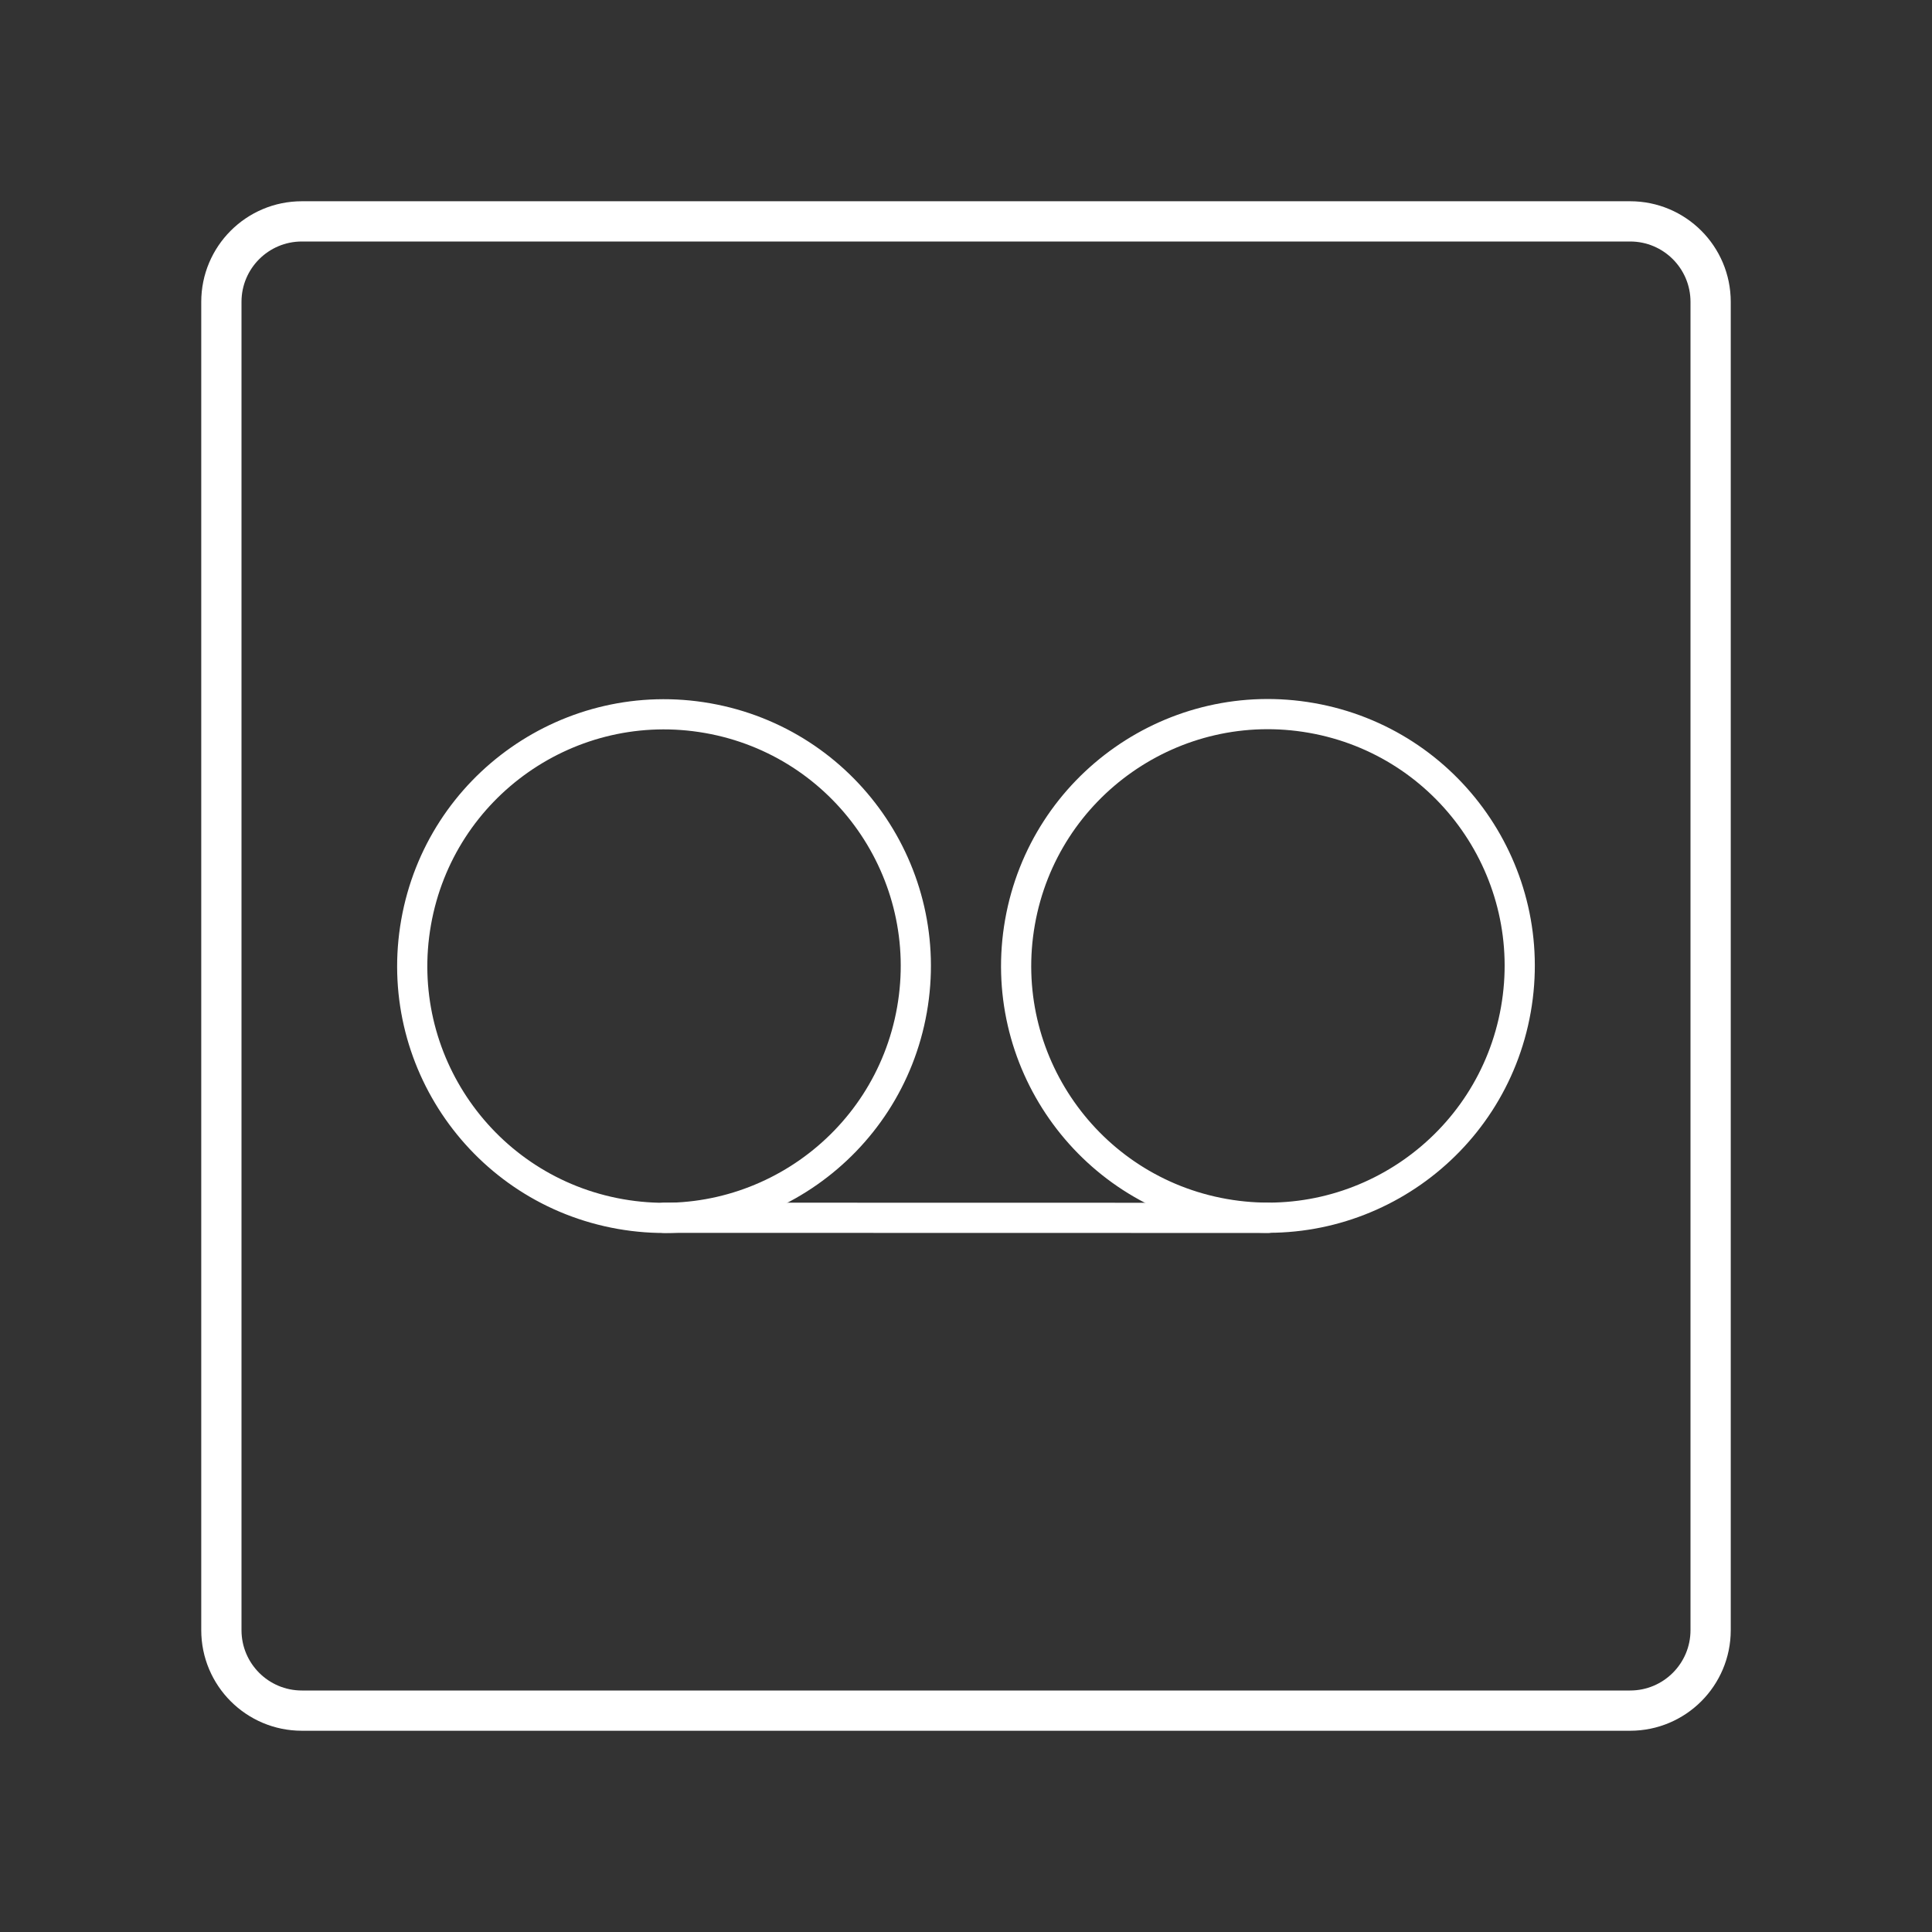 <?xml version="1.0" encoding="UTF-8" standalone="no"?>
<svg
   viewBox="0 0 48 48"
   version="1.1"
   id="svg14"
   sodipodi:docname="voicemail.svg"
   inkscape:version="1.1 (c68e22c387, 2021-05-23)"
   xmlns:inkscape="http://www.inkscape.org/namespaces/inkscape"
   xmlns:sodipodi="http://sodipodi.sourceforge.net/DTD/sodipodi-0.dtd"
   xmlns="http://www.w3.org/2000/svg"
   xmlns:svg="http://www.w3.org/2000/svg">
  <rect x="0" y="0" width="48" height="48" fill="#333333" stroke="none"/>
  <sodipodi:namedview
     id="namedview16"
     pagecolor="#ffffff"
     bordercolor="#666666"
     borderopacity="1.0"
     inkscape:pageshadow="2"
     inkscape:pageopacity="0.0"
     inkscape:pagecheckerboard="0"
     showgrid="false"
     inkscape:zoom="7.8076374"
     inkscape:cx="2.8817937"
     inkscape:cy="30.931252"
     inkscape:window-width="1366"
     inkscape:window-height="715"
     inkscape:window-x="-8"
     inkscape:window-y="-8"
     inkscape:window-maximized="1"
     inkscape:current-layer="svg14" />
  <defs
     id="defs4">
    <style
       id="style2">.a{fill:none;stroke:#fff;stroke-linecap:round;stroke-linejoin:round;}</style>
  </defs>
  <circle
     class="a"
     cx="20.415"
     cy="20.773"
     r="6.255"
     id="circle6"
     style="stroke:#ffffff;stroke-width:0.75;stroke-opacity:1"
     transform="rotate(10)" />
  <circle
     class="a"
     cx="35.19"
     cy="18.163"
     r="6.255"
     id="circle8"
     style="stroke:#ffffff;stroke-width:0.75;stroke-opacity:1"
     transform="rotate(10)" />
  <line
     class="a"
     x1="16.5"
     y1="30.255"
     x2="31.502"
     y2="30.258"
     id="line10"
     style="stroke:#ffffff;stroke-width:0.75;stroke-opacity:1" />
  <path
     class="a"
     d="m 5.5,19.6 v 20.9 c 0,1.105 0.895,2 2,2 h 33 c 1.105,0 2,-0.895 2,-2 v -33 c 0,-1.105 -0.895,-2 -2,-2 h -33 c -1.105,0 -2,0.895 -2,2 v 12.1"
     id="path12"
     style="stroke:#ffffff;stroke-opacity:1"
     sodipodi:nodetypes="cssssssssc" />
</svg>
